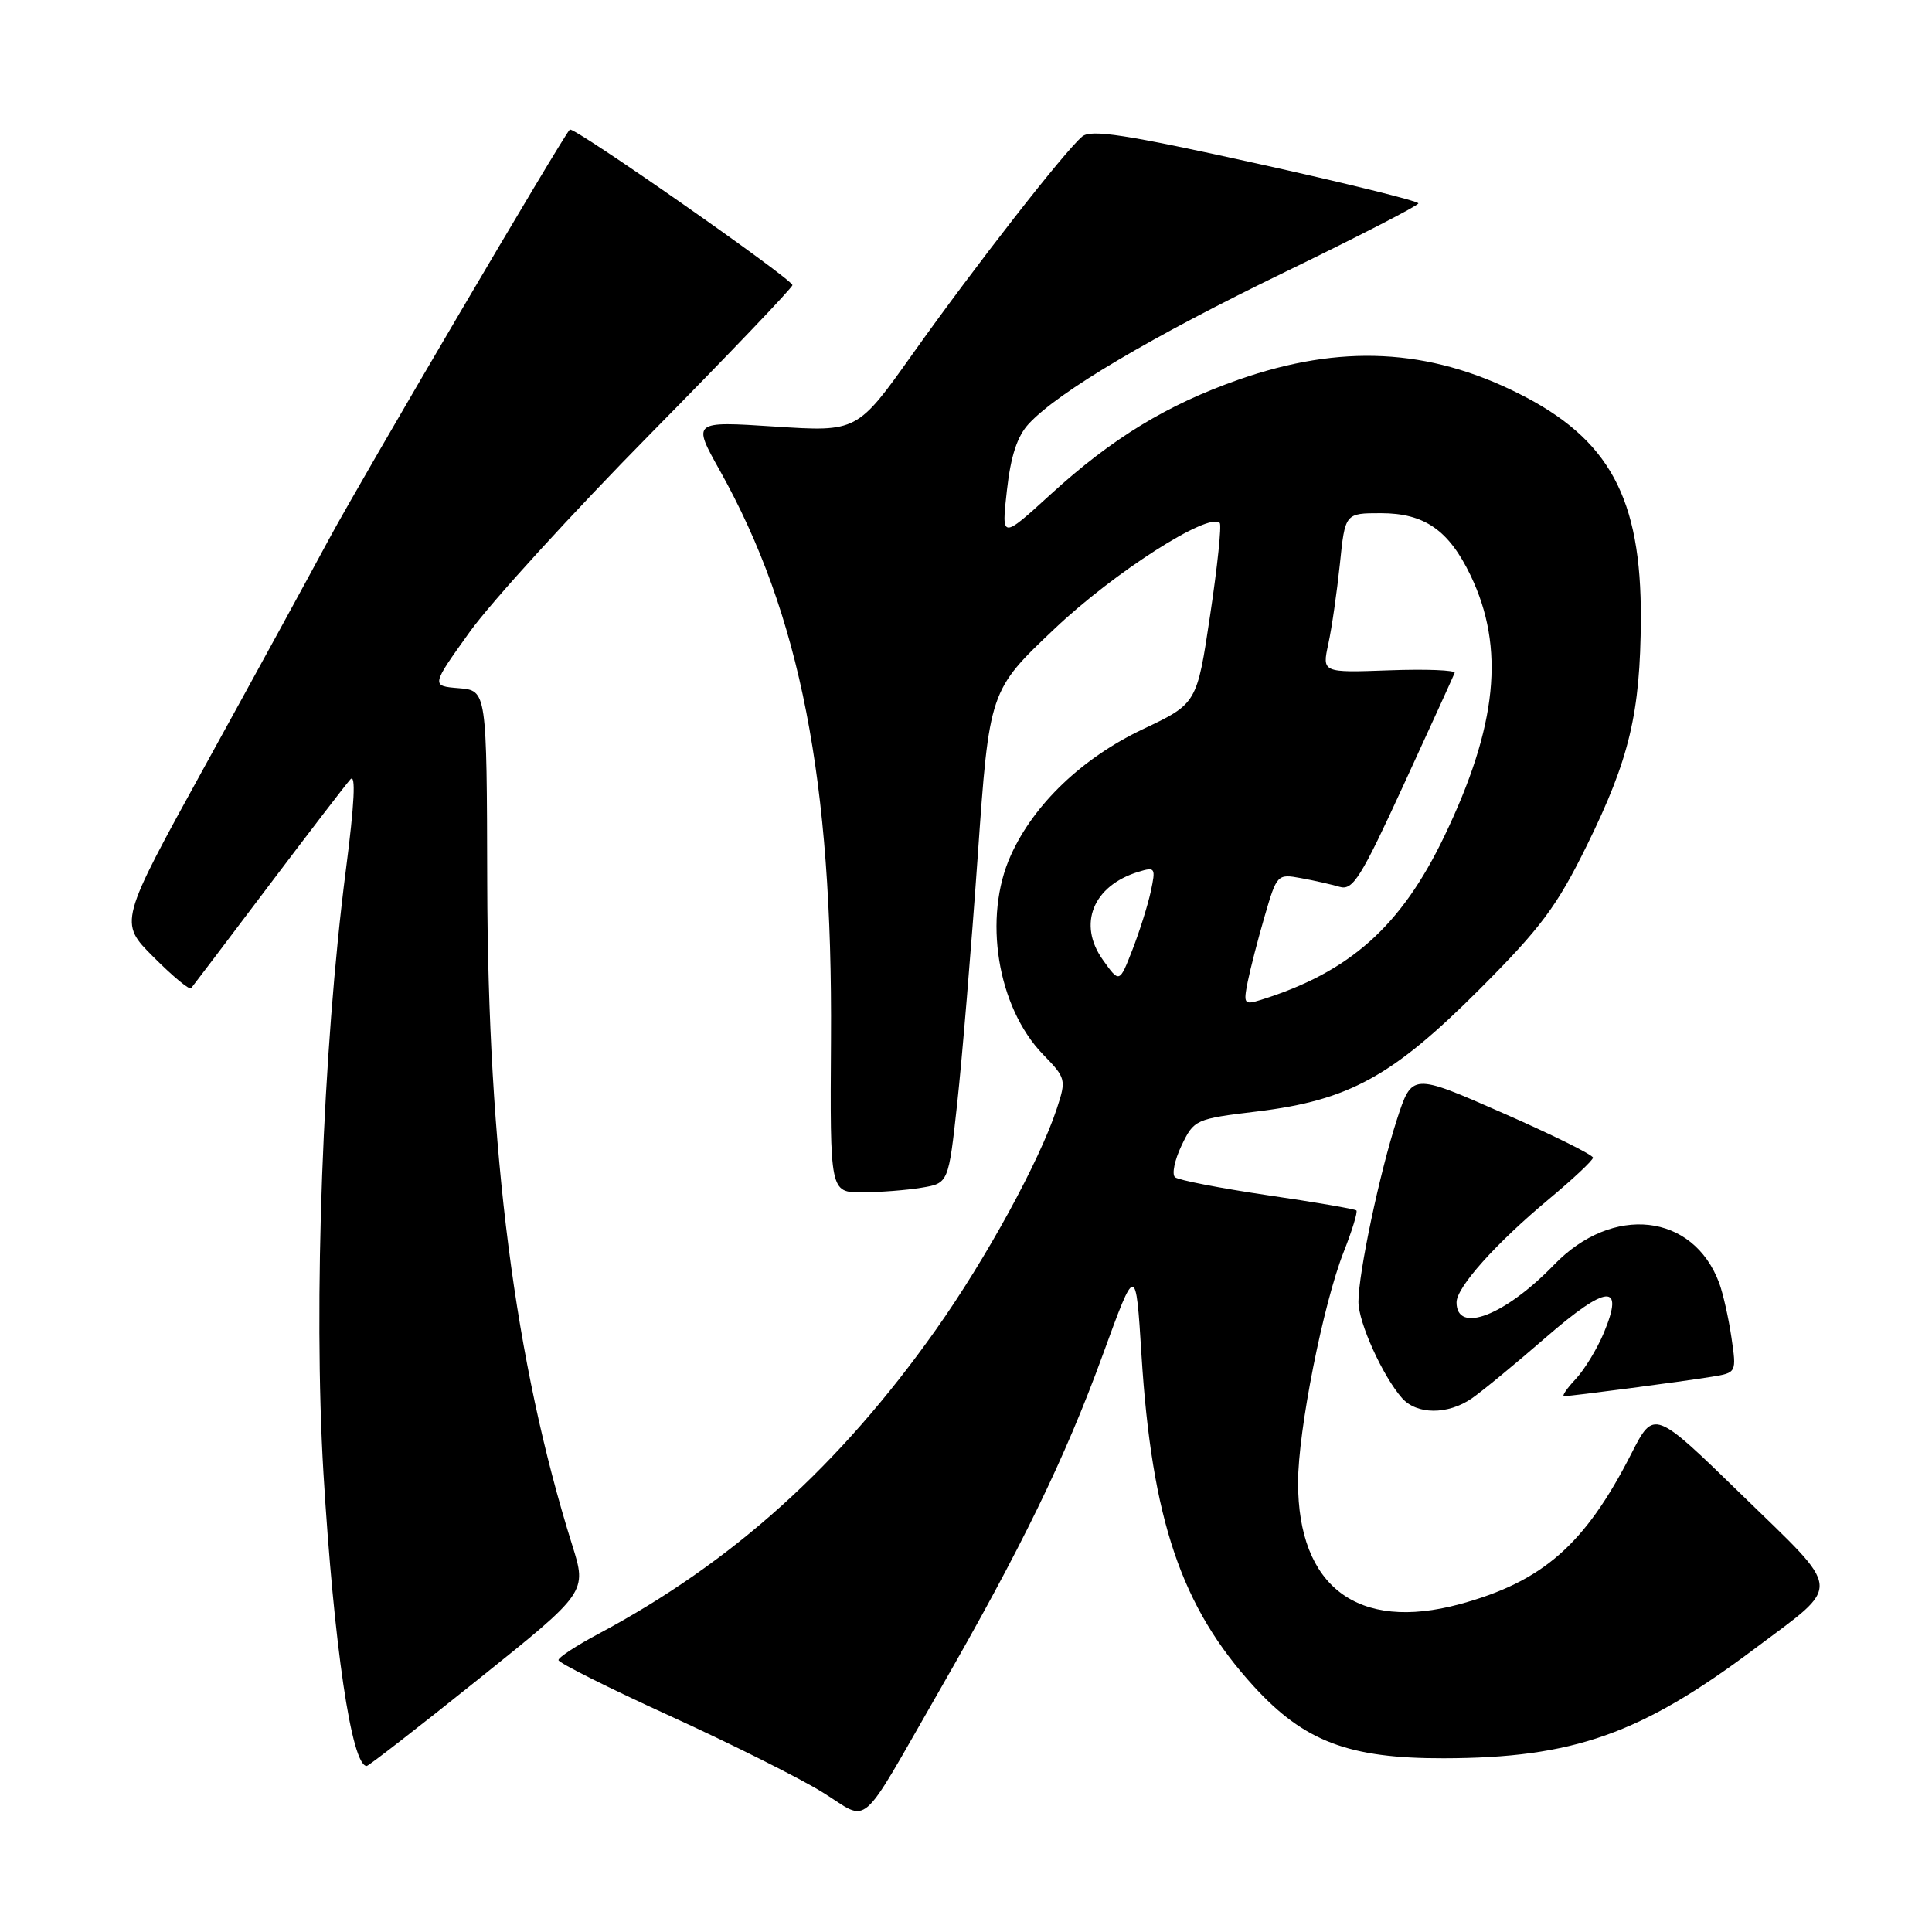<?xml version="1.0" encoding="UTF-8" standalone="no"?>
<!DOCTYPE svg PUBLIC "-//W3C//DTD SVG 1.1//EN" "http://www.w3.org/Graphics/SVG/1.1/DTD/svg11.dtd" >
<svg xmlns="http://www.w3.org/2000/svg" xmlns:xlink="http://www.w3.org/1999/xlink" version="1.1" viewBox="0 0 256 256">
 <g >
 <path fill="currentColor"
d=" M 124.42 224.11 C 135.35 205.10 141.11 193.27 146.13 179.50 C 150.50 167.50 150.50 167.50 151.25 179.50 C 152.62 201.39 156.53 212.95 166.14 223.46 C 172.81 230.76 178.74 233.01 191.29 232.98 C 208.46 232.95 217.41 229.79 232.52 218.45 C 244.17 209.69 244.30 211.23 230.84 198.12 C 219.16 186.75 219.16 186.75 216.16 192.62 C 210.01 204.68 204.41 209.58 193.42 212.56 C 179.90 216.22 172.00 210.27 172.00 196.44 C 172.00 189.57 175.32 172.79 178.06 165.85 C 179.17 163.04 179.92 160.58 179.73 160.39 C 179.54 160.20 174.23 159.29 167.94 158.37 C 161.65 157.44 156.14 156.37 155.70 155.99 C 155.25 155.61 155.64 153.72 156.56 151.79 C 158.21 148.35 158.39 148.26 166.60 147.27 C 178.76 145.79 184.51 142.63 196.06 131.07 C 204.20 122.92 206.30 120.09 210.28 112.00 C 215.92 100.53 217.35 94.49 217.42 82.00 C 217.49 65.97 213.25 58.15 201.18 52.12 C 189.25 46.15 177.64 45.58 164.17 50.29 C 154.66 53.62 147.36 58.07 139.24 65.48 C 132.69 71.46 132.69 71.46 133.42 64.98 C 133.93 60.42 134.79 57.80 136.32 56.15 C 140.26 51.91 152.55 44.63 170.36 36.00 C 180.00 31.32 187.91 27.25 187.94 26.95 C 187.97 26.65 178.30 24.26 166.43 21.64 C 149.22 17.83 144.57 17.11 143.41 18.08 C 141.14 19.95 129.11 35.38 120.95 46.87 C 113.59 57.23 113.59 57.23 102.66 56.52 C 91.72 55.81 91.72 55.81 95.40 62.38 C 106.04 81.41 110.34 103.43 110.11 137.75 C 109.98 158.00 109.98 158.00 114.24 157.99 C 116.58 157.98 120.12 157.71 122.09 157.38 C 125.68 156.79 125.68 156.79 126.84 146.15 C 127.48 140.29 128.70 125.60 129.55 113.50 C 131.09 91.50 131.09 91.50 139.77 83.28 C 147.60 75.86 160.15 67.82 161.62 69.29 C 161.89 69.55 161.32 75.05 160.35 81.50 C 158.60 93.23 158.60 93.23 151.40 96.64 C 143.41 100.44 137.02 106.53 133.95 113.31 C 130.21 121.53 132.14 133.45 138.21 139.72 C 141.25 142.85 141.30 143.05 140.03 146.91 C 137.72 153.90 130.69 166.75 124.00 176.21 C 111.25 194.23 97.03 207.04 79.25 216.52 C 76.36 218.06 74.00 219.61 74.00 219.97 C 74.00 220.33 80.64 223.66 88.75 227.36 C 96.86 231.06 105.96 235.61 108.96 237.47 C 115.37 241.43 113.56 242.99 124.42 224.11 Z  M 63.42 222.48 C 77.78 210.97 77.78 210.97 75.82 204.73 C 68.22 180.48 64.65 152.66 64.56 117.00 C 64.50 91.50 64.50 91.50 60.81 91.19 C 57.11 90.89 57.11 90.89 62.27 83.69 C 65.11 79.74 75.89 67.93 86.22 57.45 C 96.55 46.97 105.00 38.12 105.00 37.78 C 105.00 36.98 75.97 16.69 75.50 17.17 C 74.55 18.12 47.81 63.60 43.56 71.50 C 40.90 76.45 33.55 89.89 27.23 101.36 C 15.74 122.22 15.74 122.22 20.34 126.81 C 22.86 129.34 25.10 131.20 25.32 130.95 C 25.53 130.70 30.12 124.65 35.51 117.50 C 40.91 110.35 45.82 103.94 46.43 103.27 C 47.17 102.45 46.97 106.47 45.83 115.27 C 42.75 139.18 41.51 172.75 42.86 195.20 C 44.25 218.14 46.59 234.00 48.59 234.00 C 48.84 234.00 55.52 228.82 63.42 222.48 Z  M 195.03 185.29 C 196.39 184.35 200.81 180.71 204.85 177.20 C 212.94 170.18 215.28 169.99 212.52 176.60 C 211.63 178.73 209.95 181.49 208.78 182.74 C 207.61 183.98 206.92 185.00 207.25 185.00 C 208.18 185.00 223.10 183.04 226.80 182.43 C 230.11 181.89 230.11 181.89 229.42 177.19 C 229.04 174.61 228.31 171.38 227.80 170.00 C 224.35 160.74 213.68 159.56 205.93 167.58 C 199.42 174.32 193.00 176.80 193.00 172.57 C 193.00 170.56 198.22 164.73 205.27 158.86 C 208.45 156.21 211.06 153.76 211.08 153.40 C 211.10 153.04 205.71 150.37 199.11 147.47 C 187.10 142.19 187.10 142.19 185.10 148.34 C 182.81 155.40 180.00 168.69 180.00 172.50 C 180.00 175.24 183.21 182.34 185.77 185.25 C 187.73 187.47 191.84 187.49 195.03 185.29 Z  M 165.33 130.08 C 165.68 128.35 166.69 124.42 167.59 121.35 C 169.18 115.88 169.27 115.78 172.35 116.35 C 174.08 116.66 176.40 117.19 177.50 117.51 C 179.26 118.03 180.31 116.36 186.00 103.97 C 189.58 96.19 192.61 89.53 192.75 89.16 C 192.89 88.80 188.99 88.64 184.09 88.82 C 175.18 89.14 175.18 89.14 176.01 85.32 C 176.47 83.22 177.15 78.46 177.54 74.75 C 178.23 68.00 178.23 68.00 182.98 68.00 C 188.75 68.00 191.98 70.25 194.86 76.25 C 199.46 85.84 198.41 96.20 191.36 110.85 C 185.64 122.75 178.85 128.81 167.10 132.48 C 164.85 133.18 164.74 133.04 165.33 130.08 Z  M 146.13 127.18 C 142.76 122.45 144.83 117.36 150.85 115.52 C 153.08 114.84 153.16 114.98 152.48 118.15 C 152.08 119.99 150.98 123.47 150.04 125.88 C 148.33 130.27 148.33 130.27 146.13 127.18 Z "/>
</g>
</svg>